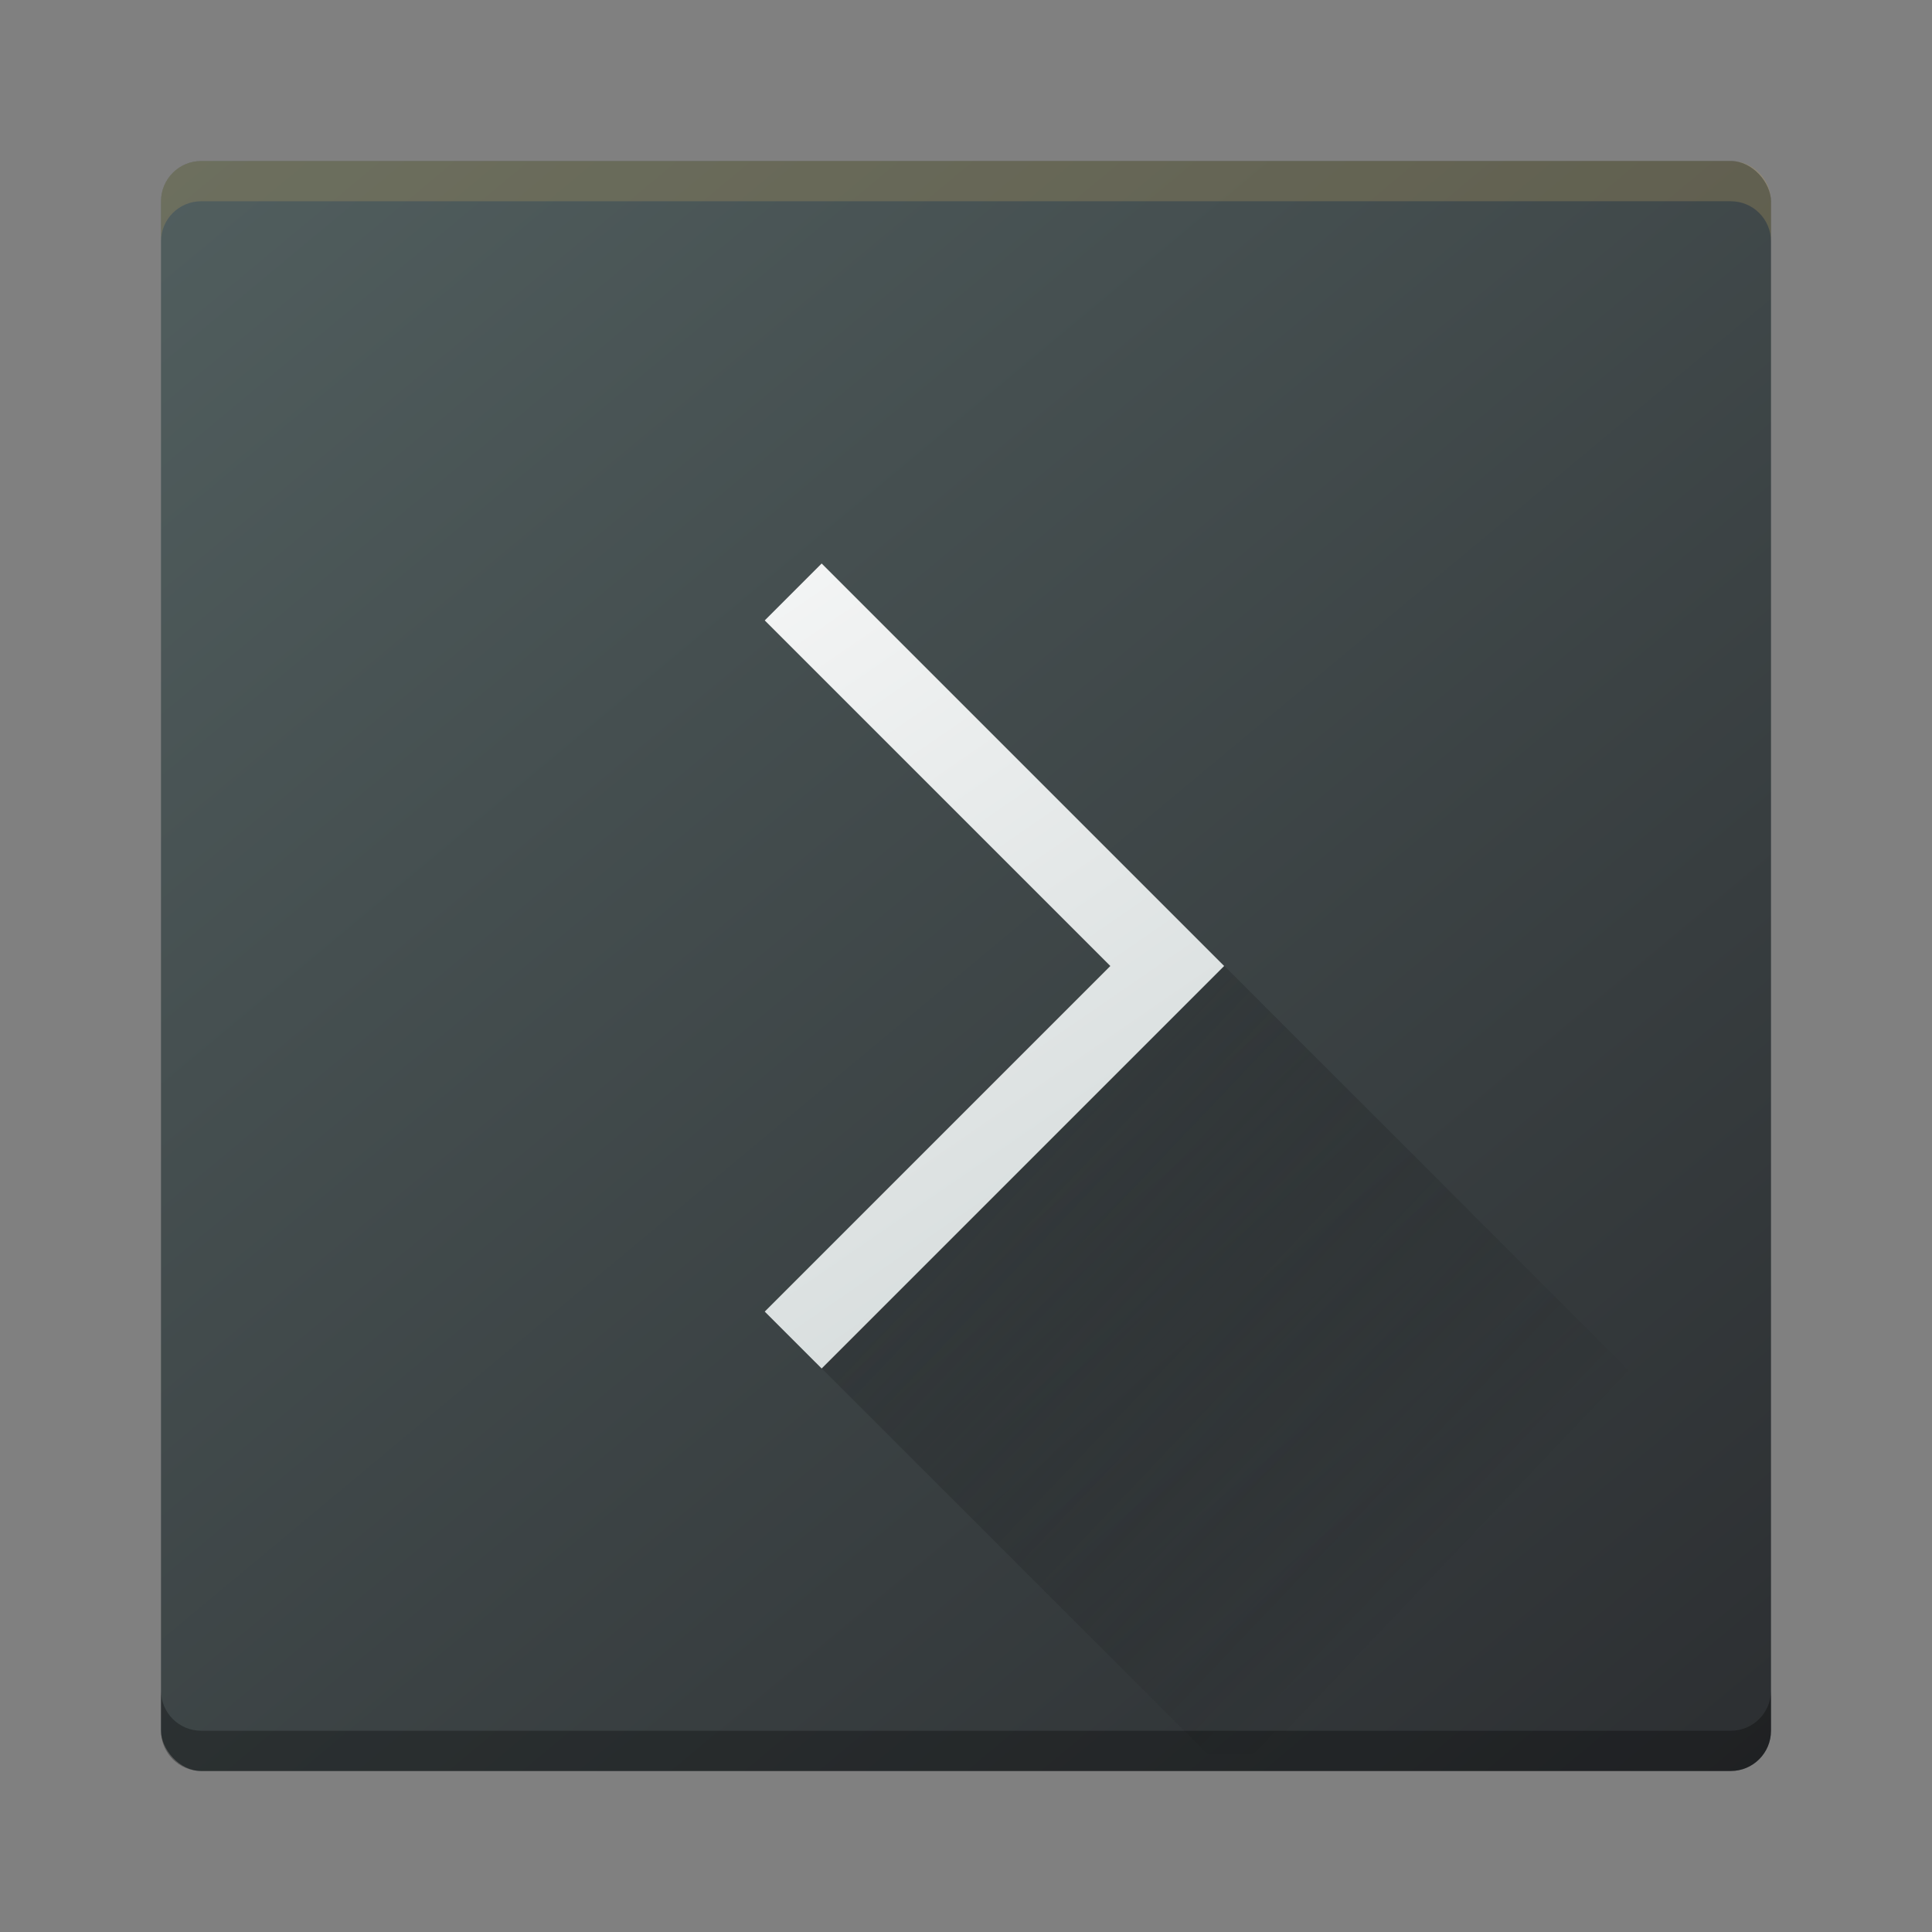 <?xml version="1.0" encoding="UTF-8" standalone="no"?>
<svg xmlns="http://www.w3.org/2000/svg" width="48" height="48" version="1.1">
 <rect width="100%" height="100%" fill="#808080" stroke="none"/>
 <defs>
  <linearGradient id="a" y1="547.634" y2="499.679" x2="388.865" gradientUnits="userSpaceOnUse" gradientTransform="translate(-384.57,-499.8)" x1="428.816">
   <stop stop-color="#2a2c2f"/>
   <stop offset="1" stop-color="#536161"/>
  </linearGradient>
  <linearGradient id="b" y1="44" y2="12" x2="14" gradientUnits="userSpaceOnUse" x1="36">
   <stop stop-color="#536161" style="stop-color:#bfc9c9;stop-opacity:1"/>
   <stop offset="1" stop-color="#f4f5f5" style="stop-color:#fbfbfb;stop-opacity:1"/>
  </linearGradient>
  <linearGradient id="c" y1="527.014" x1="406.501" y2="539.825" x2="419.974" gradientUnits="userSpaceOnUse" gradientTransform="translate(-384.57,-499.8)">
   <stop stop-color="#292c2f"/>
   <stop offset="1" stop-opacity="0"/>
  </linearGradient>
 </defs>
 <rect style="fill:url(#a)" height="40" rx="1" y="4" x="4" width="40" ry="1"/>
 <path style="fill:#000000;fill-opacity:1;opacity:0.3" d="M 4 42 L 4 43 C 4 43.554 4.446 44 5 44 L 43 44 C 43.554 44 44 43.554 44 43 L 44 42 C 44 42.554 43.554 43 43 43 L 5 43 C 4.446 43 4 42.554 4 42 z"/>
 <path style="fill:url(#b);stroke:none;stroke-opacity:1;stroke-width:0.2;stroke-miterlimit:4;stroke-dasharray:none" d="M 20.414,14 19,15.414 27.586,24 19,32.586 20.414,34 30.414,24 29,22.586 Z"/>
 <path d="m 20.42,34 9.586,9.586 14,0 0,-6 L 30.42,24 Z" style="opacity:0.4;fill:url(#c);fill-rule:evenodd"/>
 <path d="M 4,6 4,5 C 4,4.446 4.446,4 5,4 l 38,0 c 0.554,0 1,0.446 1,1 l 0,1 C 44,5.446 43.554,5 43,5 L 5,5 C 4.446,5 4,5.446 4,6 Z" style="opacity:0.3;fill:#ad9760;fill-opacity:1"/>
</svg>
